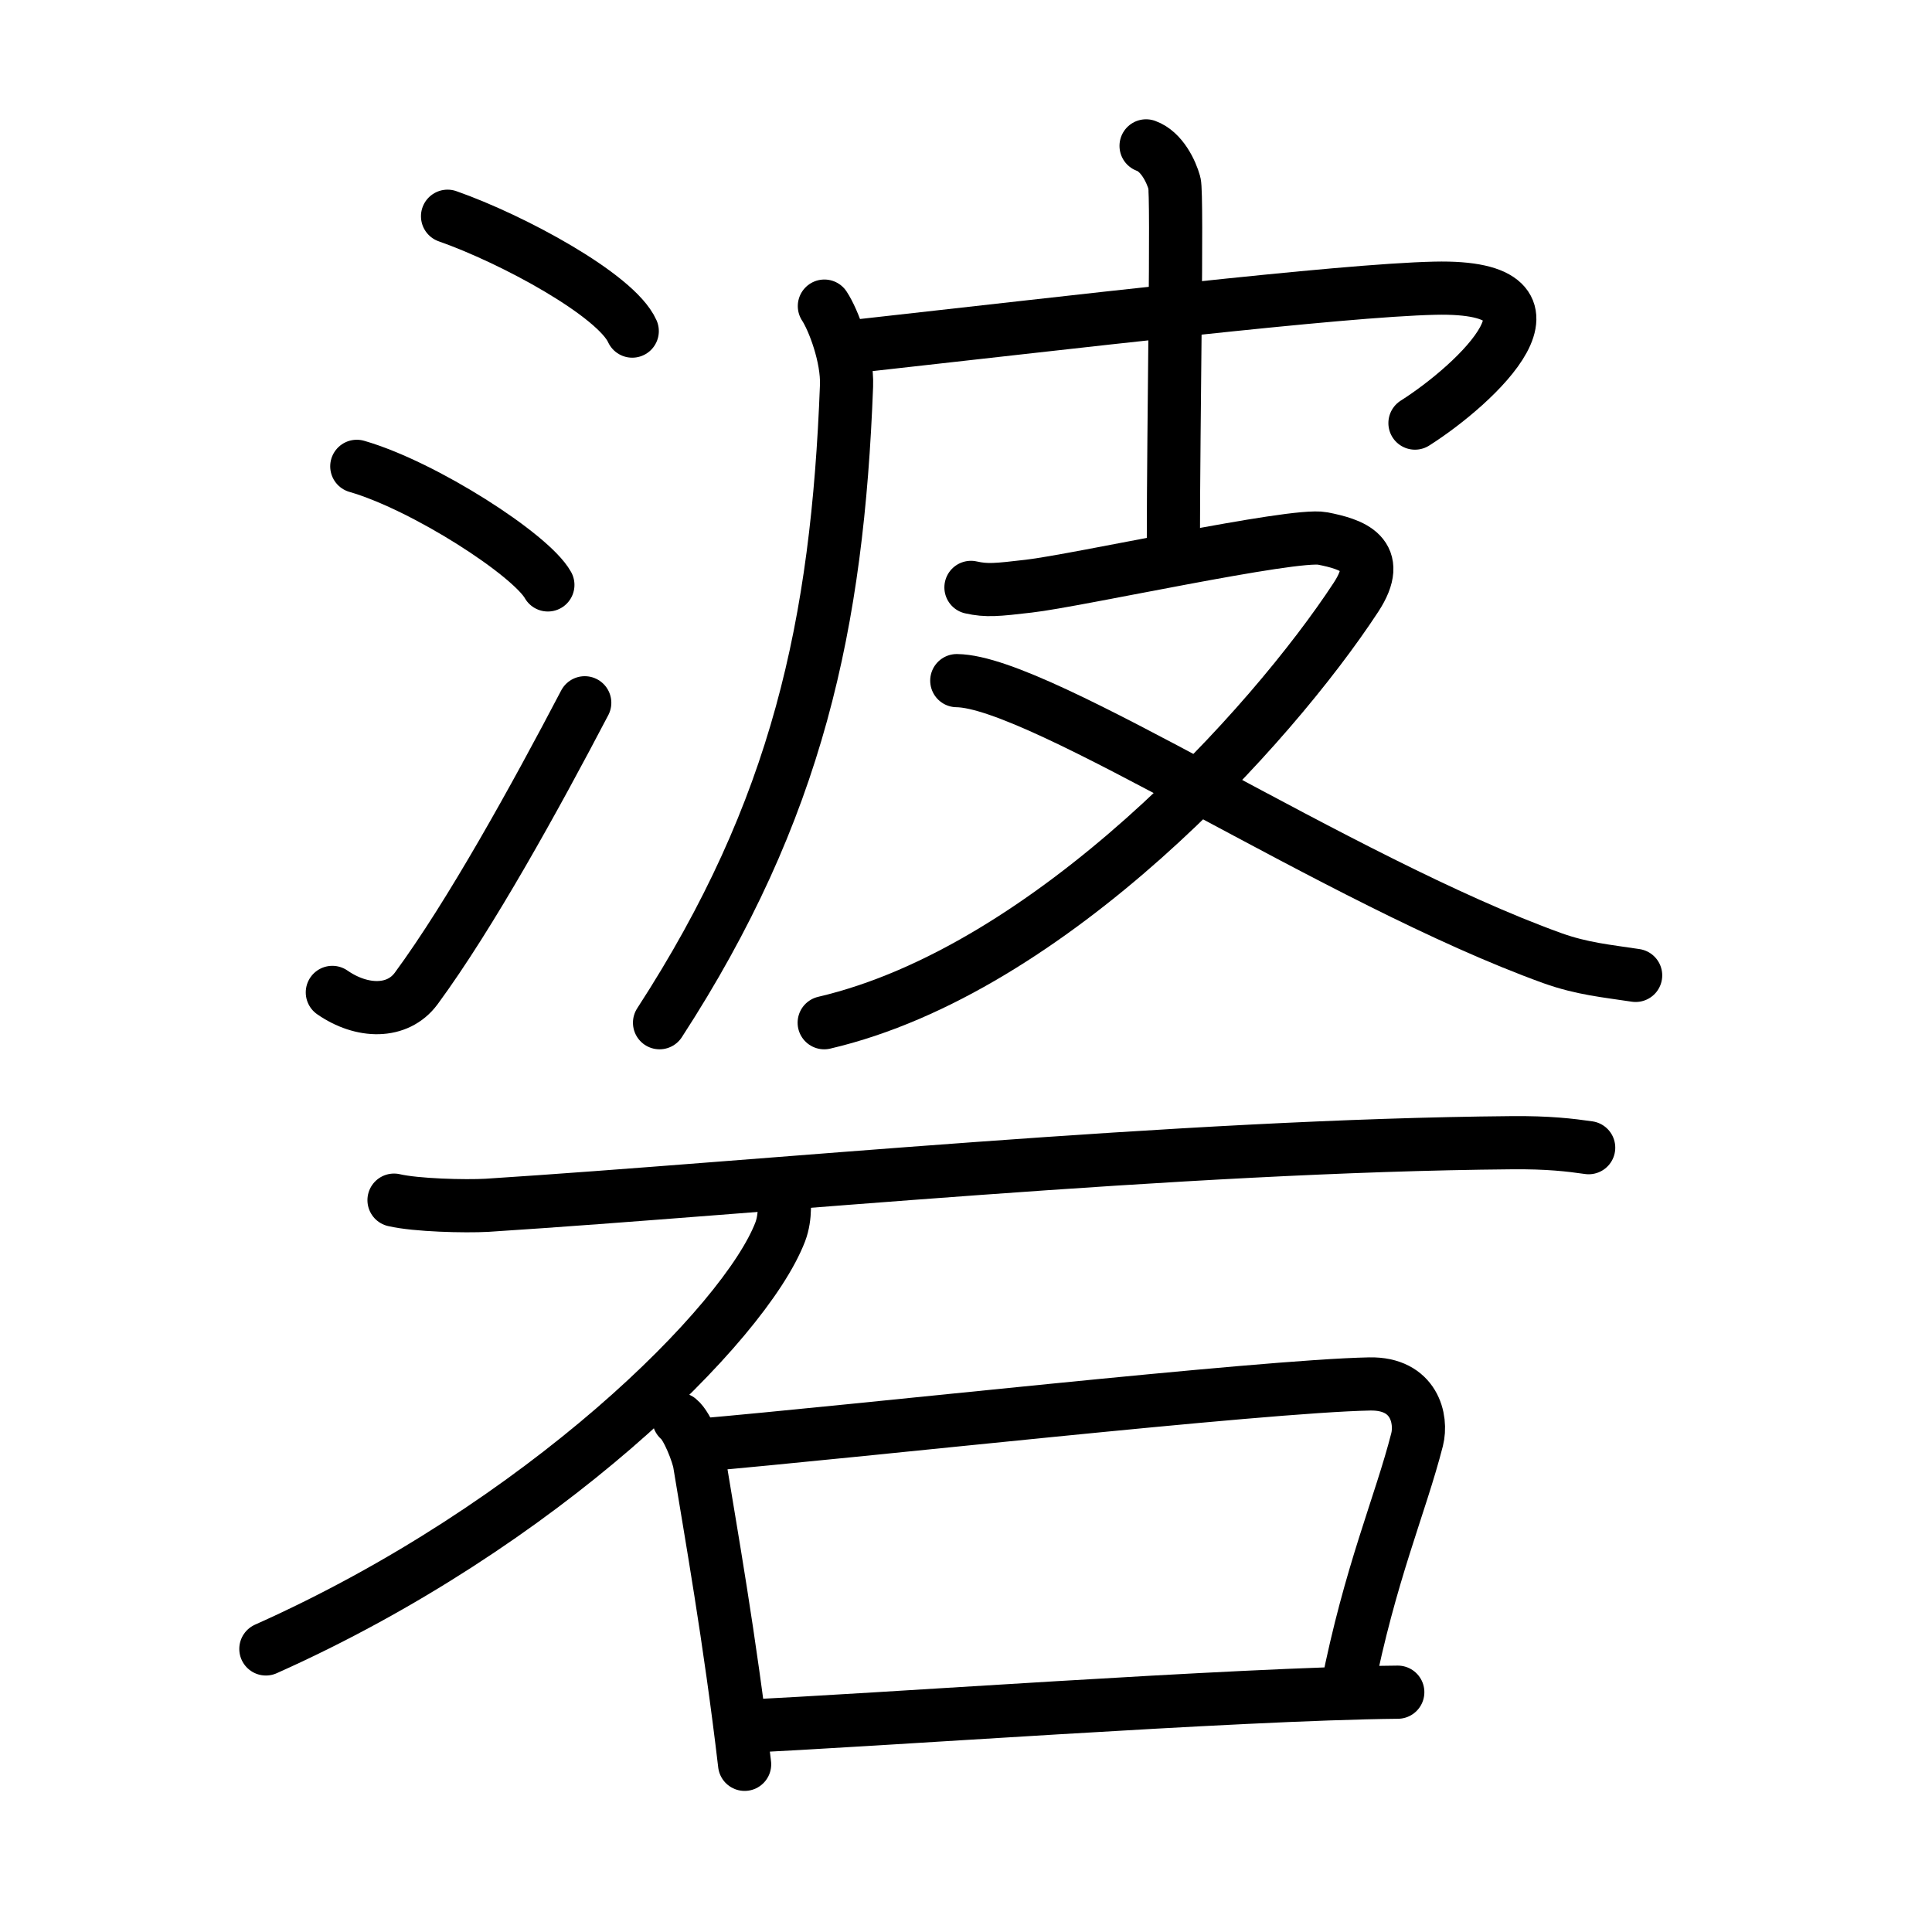 <svg xmlns="http://www.w3.org/2000/svg" width="109" height="109" viewBox="0 0 109 109"><g xmlns:kvg="http://kanjivg.tagaini.net" id="kvg:StrokePaths_07886" style="fill:none;stroke:#000000;stroke-width:3;stroke-linecap:round;stroke-linejoin:round;"><g id="kvg:07886" kvg:element="&#30854;"><g id="kvg:07886-g1" kvg:element="&#27874;" kvg:position="top"><g id="kvg:07886-g2" kvg:element="&#27701;" kvg:variant="true" kvg:original="&#27700;" kvg:position="left"><path id="kvg:07886-s1" kvg:type="&#12756;" d="M25.25,12.2c3.68,1.29,9.51,4.45,10.42,6.48"/><path id="kvg:07886-s2" kvg:type="&#12756;" d="M20.13,26.31c3.81,1.1,9.83,4.99,10.78,6.69"/><path id="kvg:07886-s3" kvg:type="&#12736;" d="M18.75,55.99c1.67,1.16,3.68,1.2,4.73-0.22c3.06-4.16,6.73-10.81,9.51-16.12"/></g><g id="kvg:07886-g3" kvg:element="&#30382;" kvg:position="right"><path id="kvg:07886-s4" kvg:type="&#12754;" d="M46.51,17.27c0.51,0.77,1.31,2.87,1.25,4.49C47.25,35.2,45,45.7,37.21,57.7"/><path id="kvg:07886-s5" kvg:type="&#12758;b" d="M47.78,19.59c12.88-1.43,27.83-3.21,33.17-3.33c8.38-0.19,2.3,5.44-1.12,7.61"/><path id="kvg:07886-s6" kvg:type="&#12753;a" d="M64.66,8.23c0.89,0.32,1.42,1.45,1.6,2.1c0.18,0.65-0.06,13.62-0.06,20.24"/><path id="kvg:07886-s7" kvg:type="&#12743;" d="M54.78,33.14c0.89,0.2,1.46,0.14,3.26-0.07c2.67-0.3,14.95-3.01,16.58-2.69s3.48,0.88,1.88,3.32c-4.75,7.25-17.19,21.01-30,24"/><path id="kvg:07886-s8" kvg:type="&#12751;" d="M53.98,38.4c4.77,0.05,21.52,11.3,33.61,15.66c1.68,0.6,3.05,0.72,4.69,0.97"/></g></g><g id="kvg:07886-g4" kvg:element="&#30707;" kvg:position="bottom" kvg:radical="general"><path id="kvg:07886-s9" kvg:type="&#12752;" d="M22.23,67.71c1.24,0.29,4.01,0.36,5.25,0.29c15.55-1,39.15-3.37,57.8-3.53c2.07-0.02,3.31,0.13,4.35,0.28"/><path id="kvg:07886-s10" kvg:type="&#12754;" d="M44.18,67.04c0.08,0.61,0.17,1.58-0.16,2.46C42.03,74.68,30.61,86.06,15,93.03"/><g id="kvg:07886-g5" kvg:element="&#21475;"><path id="kvg:07886-s11" kvg:type="&#12753;" d="M38.3,80.07c0.49,0.39,1.09,1.98,1.17,2.5c0.61,3.74,1.71,9.89,2.54,16.97"/><path id="kvg:07886-s12" kvg:type="&#12757;b" d="M39.26,81.55c8.97-0.77,31.89-3.35,38.01-3.47c2.53-0.05,2.97,1.99,2.68,3.14C79,84.93,77.3,88.75,76,95.32"/><path id="kvg:07886-s13" kvg:type="&#12752;b" d="M41.81,97.4c7.17-0.31,27.9-1.84,37.05-1.93"/></g></g></g></g></svg>